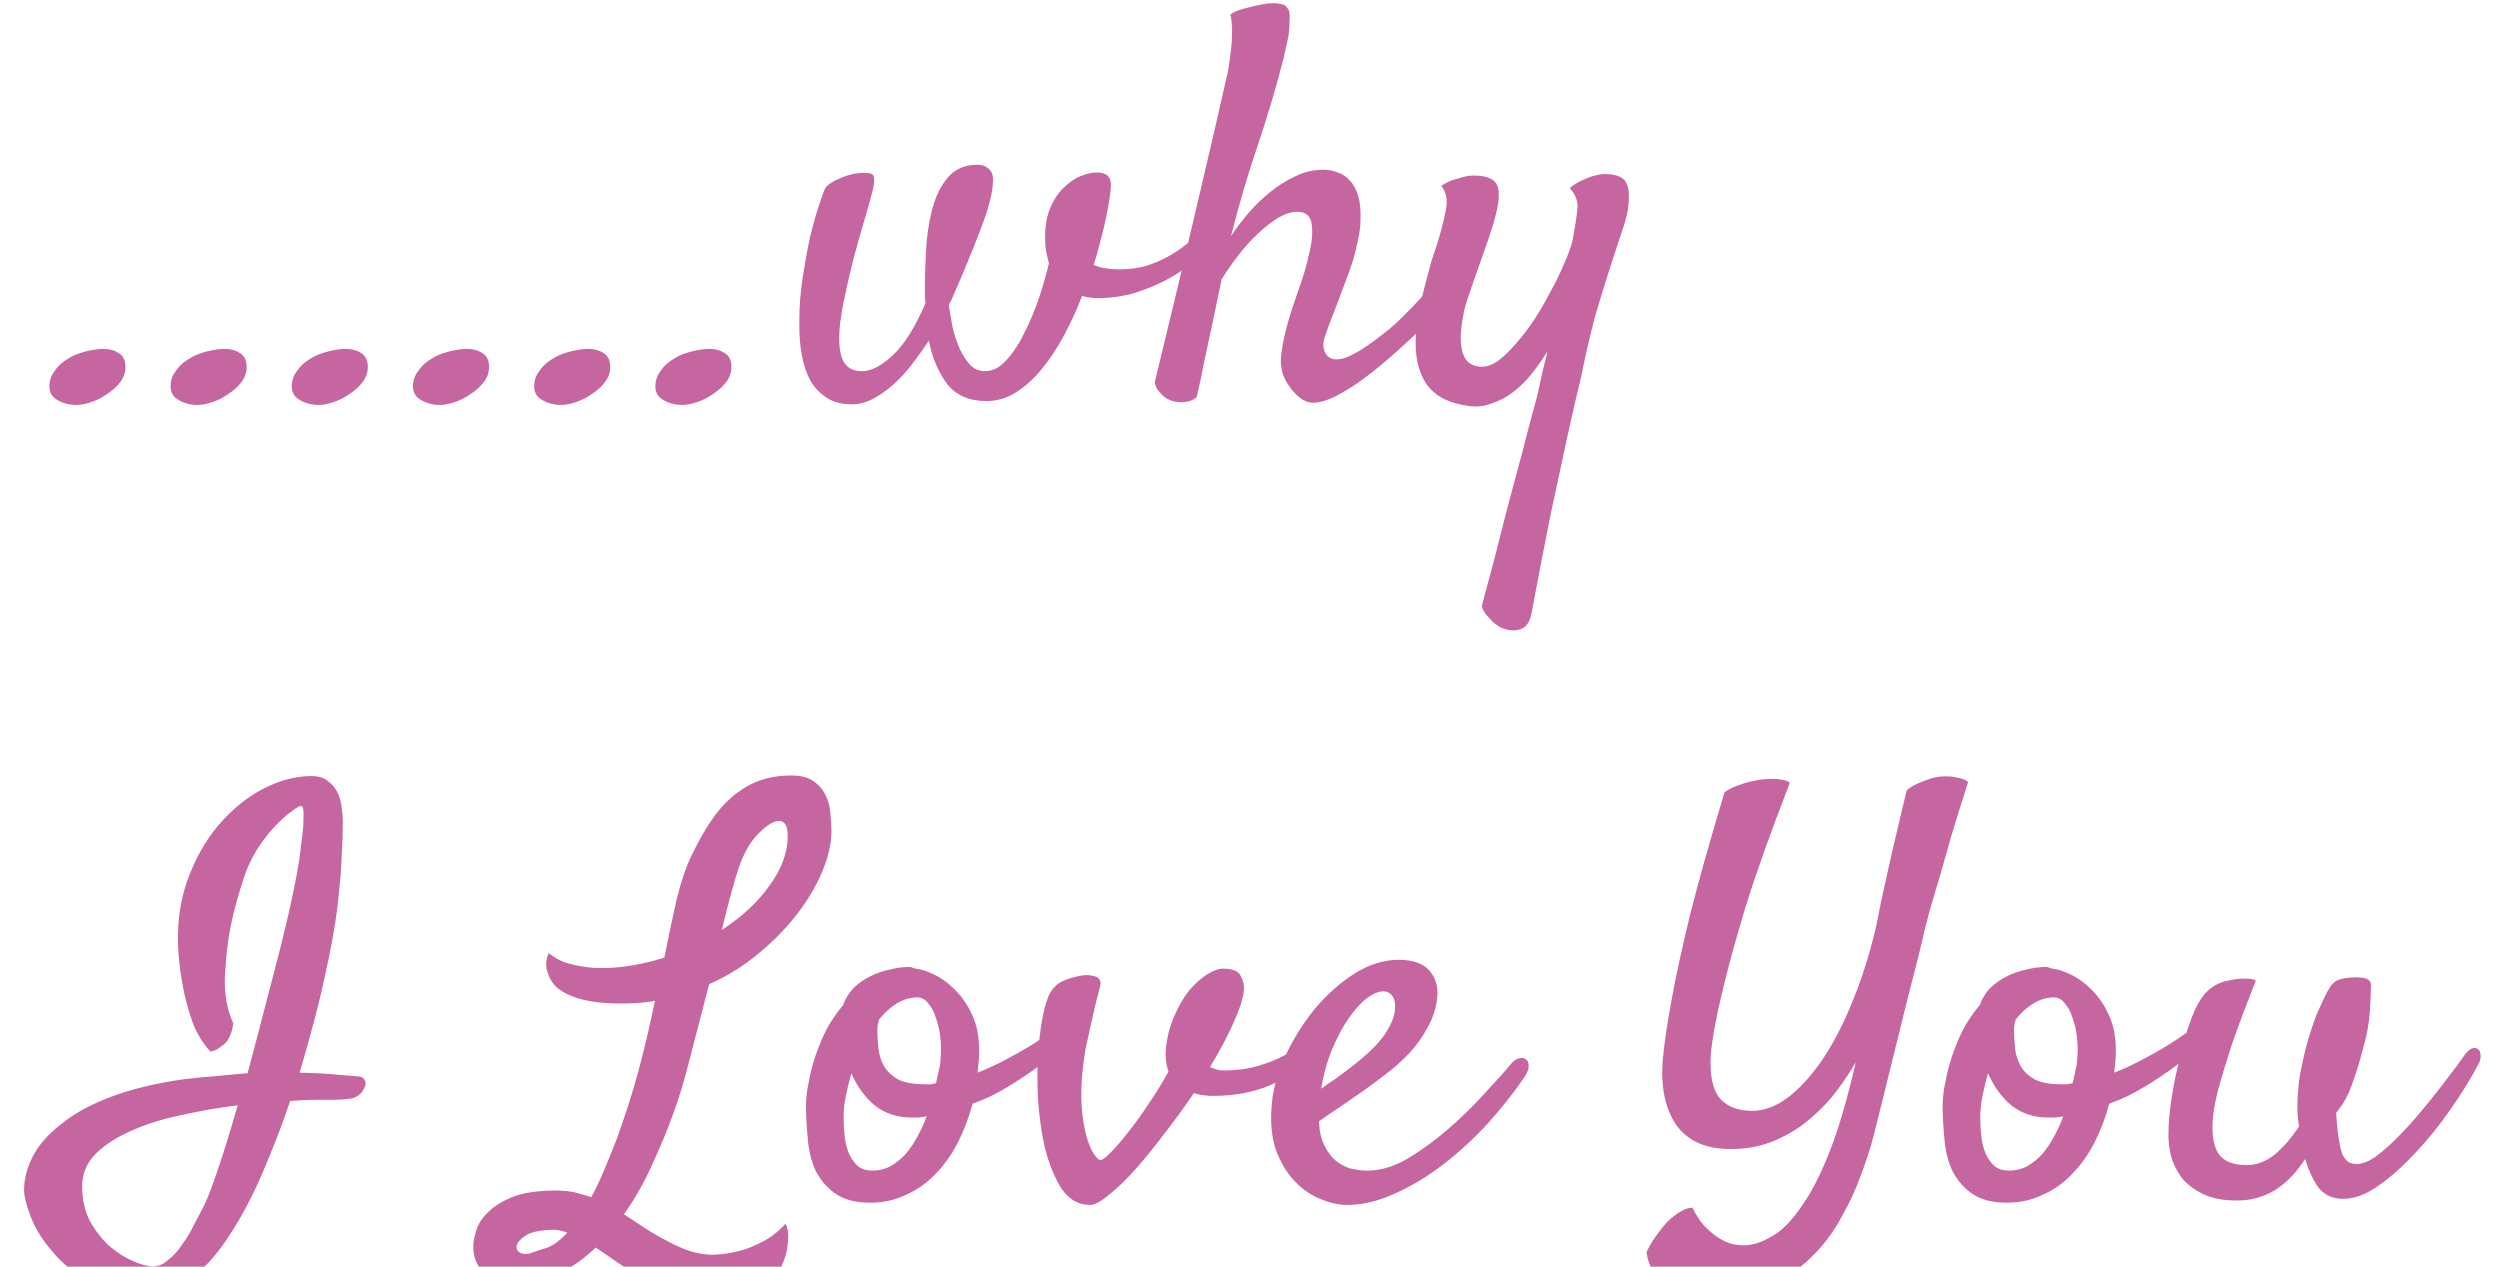 <svg width="75" height="38" viewBox="0 0 75 38" fill="none" xmlns="http://www.w3.org/2000/svg">
<path d="M2.847 10.488C3.134 10.444 3.361 10.471 3.527 10.571C3.704 10.659 3.782 10.831 3.76 11.085C3.749 11.229 3.688 11.368 3.577 11.501C3.478 11.622 3.35 11.733 3.195 11.832C3.051 11.932 2.896 12.01 2.73 12.065C2.564 12.12 2.421 12.148 2.299 12.148C2.077 12.148 1.884 12.098 1.718 11.998C1.541 11.899 1.463 11.738 1.485 11.517C1.496 11.373 1.546 11.246 1.635 11.135C1.712 11.014 1.817 10.908 1.95 10.82C2.072 10.731 2.21 10.659 2.365 10.604C2.531 10.549 2.692 10.51 2.847 10.488ZM6.482 10.488C6.77 10.444 6.997 10.471 7.163 10.571C7.34 10.659 7.418 10.831 7.396 11.085C7.384 11.229 7.324 11.368 7.213 11.501C7.113 11.622 6.986 11.733 6.831 11.832C6.687 11.932 6.532 12.01 6.366 12.065C6.2 12.12 6.056 12.148 5.935 12.148C5.713 12.148 5.52 12.098 5.354 11.998C5.176 11.899 5.099 11.738 5.121 11.517C5.132 11.373 5.182 11.246 5.271 11.135C5.348 11.014 5.453 10.908 5.586 10.82C5.708 10.731 5.846 10.659 6.001 10.604C6.167 10.549 6.327 10.51 6.482 10.488ZM10.118 10.488C10.406 10.444 10.633 10.471 10.799 10.571C10.976 10.659 11.053 10.831 11.031 11.085C11.02 11.229 10.959 11.368 10.849 11.501C10.749 11.622 10.622 11.733 10.467 11.832C10.323 11.932 10.168 12.01 10.002 12.065C9.836 12.12 9.692 12.148 9.57 12.148C9.349 12.148 9.155 12.098 8.989 11.998C8.812 11.899 8.735 11.738 8.757 11.517C8.768 11.373 8.818 11.246 8.906 11.135C8.984 11.014 9.089 10.908 9.222 10.82C9.343 10.731 9.482 10.659 9.637 10.604C9.803 10.549 9.963 10.51 10.118 10.488ZM13.754 10.488C14.042 10.444 14.269 10.471 14.435 10.571C14.612 10.659 14.689 10.831 14.667 11.085C14.656 11.229 14.595 11.368 14.484 11.501C14.385 11.622 14.258 11.733 14.102 11.832C13.959 11.932 13.804 12.01 13.638 12.065C13.472 12.12 13.328 12.148 13.206 12.148C12.985 12.148 12.791 12.098 12.625 11.998C12.448 11.899 12.37 11.738 12.393 11.517C12.404 11.373 12.454 11.246 12.542 11.135C12.62 11.014 12.725 10.908 12.857 10.82C12.979 10.731 13.117 10.659 13.273 10.604C13.438 10.549 13.599 10.51 13.754 10.488ZM17.39 10.488C17.677 10.444 17.904 10.471 18.07 10.571C18.247 10.659 18.325 10.831 18.303 11.085C18.292 11.229 18.231 11.368 18.12 11.501C18.02 11.622 17.893 11.733 17.738 11.832C17.594 11.932 17.439 12.01 17.273 12.065C17.107 12.12 16.963 12.148 16.842 12.148C16.62 12.148 16.427 12.098 16.261 11.998C16.084 11.899 16.006 11.738 16.028 11.517C16.039 11.373 16.089 11.246 16.178 11.135C16.255 11.014 16.36 10.908 16.493 10.82C16.615 10.731 16.753 10.659 16.908 10.604C17.074 10.549 17.235 10.51 17.39 10.488ZM21.025 10.488C21.313 10.444 21.54 10.471 21.706 10.571C21.883 10.659 21.961 10.831 21.939 11.085C21.927 11.229 21.866 11.368 21.756 11.501C21.656 11.622 21.529 11.733 21.374 11.832C21.23 11.932 21.075 12.01 20.909 12.065C20.743 12.12 20.599 12.148 20.477 12.148C20.256 12.148 20.062 12.098 19.896 11.998C19.719 11.899 19.642 11.738 19.664 11.517C19.675 11.373 19.725 11.246 19.814 11.135C19.891 11.014 19.996 10.908 20.129 10.82C20.251 10.731 20.389 10.659 20.544 10.604C20.71 10.549 20.87 10.51 21.025 10.488ZM32.464 8.877C32.309 9.276 32.132 9.663 31.933 10.04C31.733 10.416 31.512 10.753 31.269 11.052C31.025 11.351 30.765 11.589 30.488 11.766C30.212 11.943 29.913 12.032 29.592 12.032C29.072 12.032 28.679 11.86 28.413 11.517C28.148 11.163 27.965 10.731 27.865 10.222C27.71 10.455 27.544 10.687 27.367 10.919C27.19 11.152 27.002 11.357 26.803 11.534C26.604 11.711 26.399 11.855 26.189 11.965C25.978 12.076 25.768 12.131 25.558 12.131C25.27 12.131 25.026 12.07 24.827 11.949C24.628 11.827 24.462 11.661 24.329 11.451C24.207 11.229 24.119 10.98 24.064 10.704C24.008 10.416 23.98 10.111 23.98 9.791V9.591C23.98 9.182 24.014 8.761 24.08 8.33C24.146 7.898 24.218 7.5 24.296 7.134C24.384 6.769 24.473 6.454 24.561 6.188C24.65 5.911 24.716 5.729 24.761 5.64C24.838 5.529 25.004 5.424 25.259 5.325C25.524 5.214 25.785 5.17 26.039 5.192C26.161 5.203 26.222 5.253 26.222 5.341C26.233 5.43 26.222 5.541 26.189 5.673C26.144 5.861 26.067 6.144 25.956 6.52C25.845 6.896 25.729 7.306 25.607 7.749C25.497 8.191 25.397 8.628 25.309 9.06C25.22 9.492 25.176 9.851 25.176 10.139C25.176 10.493 25.231 10.748 25.342 10.903C25.453 11.058 25.624 11.135 25.856 11.135C26.133 11.135 26.438 10.98 26.77 10.67C27.113 10.361 27.445 9.835 27.766 9.093C27.755 9.027 27.749 8.96 27.749 8.894C27.749 8.828 27.749 8.756 27.749 8.678C27.749 8.18 27.766 7.704 27.799 7.25C27.843 6.797 27.921 6.398 28.031 6.055C28.153 5.712 28.314 5.441 28.513 5.242C28.723 5.042 28.994 4.943 29.326 4.943C29.459 4.943 29.57 4.982 29.658 5.059C29.747 5.137 29.791 5.247 29.791 5.391C29.791 5.745 29.664 6.249 29.409 6.902C29.166 7.544 28.872 8.252 28.529 9.027C28.496 9.071 28.474 9.115 28.463 9.16C28.496 9.37 28.535 9.591 28.579 9.824C28.634 10.056 28.706 10.272 28.795 10.471C28.884 10.659 28.989 10.82 29.11 10.953C29.232 11.074 29.376 11.135 29.542 11.135C29.785 11.135 30.007 11.019 30.206 10.787C30.416 10.554 30.599 10.272 30.754 9.94C30.92 9.608 31.064 9.259 31.186 8.894C31.307 8.518 31.401 8.186 31.468 7.898C31.435 7.776 31.407 7.66 31.385 7.549C31.363 7.428 31.352 7.289 31.352 7.134C31.352 6.791 31.401 6.498 31.501 6.254C31.601 6.011 31.728 5.812 31.883 5.657C32.049 5.491 32.22 5.369 32.398 5.292C32.586 5.214 32.757 5.175 32.912 5.175C33.189 5.175 33.327 5.297 33.327 5.541C33.327 5.718 33.283 6.028 33.194 6.47C33.106 6.902 32.978 7.394 32.812 7.948C33.012 8.036 33.266 8.081 33.576 8.081C33.864 8.081 34.13 8.047 34.373 7.981C34.617 7.903 34.838 7.809 35.037 7.699C35.236 7.588 35.419 7.466 35.585 7.333C35.751 7.201 35.911 7.073 36.066 6.952C36.188 6.863 36.288 6.858 36.365 6.935C36.443 7.013 36.432 7.134 36.332 7.3C36.243 7.444 36.089 7.61 35.867 7.798C35.657 7.986 35.397 8.169 35.087 8.346C34.788 8.512 34.45 8.656 34.074 8.778C33.709 8.889 33.322 8.944 32.912 8.944C32.846 8.944 32.774 8.938 32.696 8.927C32.619 8.916 32.541 8.9 32.464 8.877ZM43.371 8.097C43.449 8.009 43.526 7.964 43.603 7.964C43.692 7.953 43.758 7.975 43.803 8.031C43.858 8.075 43.88 8.147 43.869 8.247C43.869 8.346 43.825 8.457 43.736 8.579C43.526 8.866 43.283 9.165 43.006 9.475C42.729 9.774 42.43 10.067 42.109 10.355C41.8 10.643 41.484 10.914 41.163 11.168C40.842 11.423 40.532 11.633 40.233 11.799C39.901 11.988 39.619 12.082 39.387 12.082C39.165 12.082 38.944 11.938 38.723 11.65C38.523 11.395 38.424 11.124 38.424 10.836C38.435 10.538 38.501 10.167 38.623 9.724C38.7 9.447 38.806 9.121 38.938 8.745C39.082 8.357 39.193 7.986 39.27 7.632C39.359 7.278 39.387 6.979 39.353 6.736C39.32 6.481 39.176 6.354 38.922 6.354C38.745 6.354 38.551 6.415 38.341 6.537C38.142 6.658 37.937 6.819 37.727 7.018C37.527 7.206 37.334 7.422 37.145 7.666C36.957 7.909 36.791 8.147 36.648 8.379C36.559 8.811 36.47 9.237 36.382 9.658C36.304 10.012 36.221 10.399 36.133 10.82C36.055 11.229 35.978 11.595 35.9 11.915C35.834 11.971 35.762 12.01 35.685 12.032C35.607 12.054 35.535 12.065 35.469 12.065C35.391 12.065 35.314 12.059 35.236 12.048C35.148 12.026 35.065 11.993 34.987 11.949C34.921 11.905 34.855 11.844 34.788 11.766C34.722 11.7 34.672 11.606 34.639 11.484C35.137 9.436 35.53 7.793 35.817 6.553C36.105 5.314 36.327 4.367 36.481 3.714C36.658 2.94 36.78 2.403 36.847 2.104C36.88 1.894 36.908 1.689 36.93 1.49C36.952 1.313 36.963 1.13 36.963 0.942C36.963 0.754 36.946 0.582 36.913 0.427C37.002 0.372 37.096 0.328 37.195 0.294C37.306 0.261 37.411 0.234 37.511 0.211C37.633 0.178 37.754 0.151 37.876 0.128C37.998 0.106 38.108 0.095 38.208 0.095C38.297 0.095 38.38 0.106 38.457 0.128C38.535 0.139 38.584 0.173 38.606 0.228C38.673 0.283 38.7 0.394 38.69 0.56C38.69 0.726 38.678 0.898 38.656 1.075C38.612 1.285 38.562 1.512 38.507 1.755C38.274 2.652 38.014 3.526 37.727 4.378C37.439 5.22 37.173 6.122 36.93 7.084C37.074 6.863 37.245 6.636 37.444 6.404C37.644 6.171 37.859 5.961 38.092 5.773C38.335 5.574 38.59 5.413 38.855 5.292C39.121 5.159 39.403 5.092 39.702 5.092C39.857 5.092 40.001 5.12 40.134 5.175C40.278 5.22 40.399 5.303 40.499 5.424C40.61 5.535 40.693 5.69 40.748 5.889C40.803 6.077 40.825 6.315 40.815 6.603C40.815 6.78 40.792 6.963 40.748 7.151C40.715 7.339 40.665 7.549 40.599 7.782C40.532 8.003 40.444 8.252 40.333 8.529C40.233 8.806 40.112 9.126 39.968 9.492C39.868 9.746 39.791 9.962 39.735 10.139C39.68 10.316 39.691 10.471 39.769 10.604C39.868 10.781 40.062 10.825 40.35 10.737C40.648 10.637 41.091 10.349 41.678 9.874C41.81 9.763 41.96 9.625 42.126 9.459C42.292 9.292 42.453 9.126 42.607 8.96C42.762 8.783 42.906 8.617 43.039 8.462C43.172 8.307 43.283 8.186 43.371 8.097ZM47.09 5.64C47.234 5.529 47.372 5.446 47.505 5.391C47.649 5.325 47.776 5.28 47.887 5.258C48.008 5.225 48.13 5.214 48.252 5.225C48.551 5.247 48.733 5.341 48.8 5.507C48.877 5.673 48.888 5.939 48.833 6.304C48.8 6.492 48.733 6.73 48.634 7.018C48.534 7.306 48.418 7.66 48.285 8.081C48.152 8.49 48.008 8.96 47.853 9.492C47.71 10.023 47.571 10.621 47.438 11.285C47.306 11.827 47.162 12.452 47.007 13.161C46.874 13.78 46.714 14.527 46.525 15.402C46.348 16.276 46.155 17.278 45.944 18.407C45.889 18.683 45.767 18.844 45.579 18.888C45.402 18.933 45.214 18.91 45.015 18.822C44.937 18.777 44.865 18.728 44.799 18.672C44.743 18.617 44.683 18.551 44.616 18.473C44.55 18.407 44.495 18.313 44.45 18.191C44.705 17.261 44.926 16.415 45.114 15.651C45.313 14.887 45.491 14.223 45.645 13.659C45.812 13.006 45.967 12.419 46.11 11.899C46.166 11.666 46.215 11.44 46.26 11.218C46.315 10.986 46.37 10.759 46.426 10.538C46.282 10.77 46.127 10.991 45.961 11.202C45.795 11.412 45.612 11.595 45.413 11.749C45.214 11.905 44.998 12.021 44.766 12.098C44.544 12.187 44.312 12.214 44.068 12.181C43.471 12.104 43.045 11.882 42.79 11.517C42.547 11.152 42.441 10.676 42.475 10.089C42.486 9.857 42.519 9.602 42.574 9.326C42.63 9.049 42.69 8.783 42.757 8.529C42.823 8.274 42.884 8.047 42.94 7.848C43.006 7.638 43.056 7.488 43.089 7.4C43.222 6.979 43.316 6.62 43.371 6.321C43.438 6.022 43.393 5.773 43.238 5.574C43.393 5.474 43.537 5.408 43.67 5.375C43.814 5.33 43.941 5.297 44.052 5.275C44.173 5.264 44.295 5.264 44.417 5.275C44.716 5.319 44.887 5.43 44.932 5.607C44.987 5.784 44.97 6.05 44.882 6.404C44.838 6.592 44.766 6.835 44.666 7.134C44.566 7.422 44.461 7.721 44.351 8.031C44.24 8.341 44.14 8.628 44.052 8.894C43.963 9.149 43.913 9.331 43.902 9.442C43.803 9.94 43.797 10.327 43.886 10.604C43.974 10.87 44.168 11.002 44.467 11.002C44.611 11.002 44.771 10.942 44.948 10.82C45.125 10.687 45.302 10.515 45.48 10.305C45.668 10.095 45.85 9.857 46.027 9.591C46.204 9.315 46.365 9.038 46.509 8.761C46.664 8.485 46.797 8.213 46.907 7.948C47.029 7.682 47.117 7.444 47.173 7.234C47.25 6.824 47.3 6.503 47.322 6.271C47.344 6.039 47.267 5.828 47.09 5.64ZM6.316 31.549C6.106 31.328 5.935 31.057 5.802 30.736C5.68 30.404 5.586 30.077 5.52 29.756C5.442 29.391 5.387 29.004 5.354 28.594C5.298 27.797 5.387 27.072 5.619 26.419C5.852 25.766 6.167 25.207 6.565 24.743C6.964 24.278 7.407 23.918 7.894 23.664C8.392 23.409 8.873 23.282 9.338 23.282C9.548 23.282 9.714 23.331 9.836 23.431C9.969 23.531 10.068 23.652 10.135 23.796C10.201 23.94 10.24 24.09 10.251 24.245C10.273 24.4 10.284 24.527 10.284 24.627C10.284 24.981 10.273 25.329 10.251 25.672C10.24 26.015 10.212 26.381 10.168 26.768C10.135 27.155 10.079 27.57 10.002 28.013C9.924 28.456 9.825 28.948 9.703 29.491C9.637 29.79 9.543 30.171 9.421 30.636C9.299 31.101 9.155 31.616 8.989 32.18C9.487 32.191 9.886 32.213 10.185 32.247C10.495 32.269 10.694 32.285 10.782 32.296C10.86 32.307 10.915 32.346 10.948 32.413C10.992 32.479 10.97 32.584 10.882 32.728C10.793 32.861 10.666 32.938 10.5 32.96C10.345 32.983 10.19 32.994 10.035 32.994C9.947 32.994 9.781 32.994 9.537 32.994C9.305 32.994 9.028 33.005 8.707 33.027C8.475 33.713 8.209 34.405 7.91 35.102C7.622 35.788 7.301 36.408 6.947 36.961C6.593 37.526 6.206 37.98 5.785 38.323C5.365 38.677 4.916 38.854 4.44 38.854C3.754 38.854 3.173 38.721 2.697 38.456C2.232 38.201 1.856 37.897 1.568 37.542C1.27 37.199 1.054 36.851 0.921 36.497C0.788 36.154 0.722 35.888 0.722 35.7C0.722 35.368 0.81 35.03 0.987 34.687C1.164 34.344 1.447 34.023 1.834 33.724C2.21 33.414 2.703 33.143 3.312 32.911C3.92 32.678 4.651 32.501 5.503 32.379C5.857 32.335 6.195 32.302 6.516 32.28C6.837 32.247 7.141 32.219 7.429 32.197C7.65 31.367 7.871 30.52 8.093 29.657C8.325 28.794 8.524 27.997 8.69 27.266C8.757 26.967 8.823 26.646 8.89 26.303C8.956 25.949 9.006 25.617 9.039 25.307C9.083 24.997 9.105 24.737 9.105 24.527C9.117 24.317 9.094 24.2 9.039 24.178C9.006 24.167 8.923 24.211 8.79 24.311C8.657 24.4 8.502 24.532 8.325 24.709C8.148 24.887 7.971 25.102 7.794 25.357C7.628 25.6 7.49 25.866 7.379 26.154C7.18 26.718 7.025 27.272 6.914 27.814C6.826 28.279 6.77 28.771 6.748 29.291C6.726 29.812 6.809 30.282 6.997 30.703C6.975 30.858 6.942 30.985 6.897 31.084C6.864 31.14 6.837 31.19 6.814 31.234C6.781 31.267 6.743 31.306 6.698 31.35C6.654 31.383 6.599 31.422 6.532 31.466C6.477 31.5 6.405 31.527 6.316 31.549ZM6.117 36.181C6.239 35.927 6.388 35.534 6.565 35.002C6.743 34.471 6.931 33.857 7.13 33.16C6.588 33.226 6.04 33.32 5.486 33.442C4.933 33.553 4.429 33.708 3.976 33.907C3.533 34.095 3.168 34.327 2.88 34.604C2.603 34.881 2.465 35.207 2.465 35.584C2.465 35.982 2.542 36.331 2.697 36.629C2.863 36.928 3.057 37.177 3.278 37.377C3.511 37.576 3.743 37.725 3.976 37.825C4.219 37.935 4.424 37.991 4.59 37.991C4.756 37.991 4.911 37.924 5.055 37.791C5.21 37.67 5.348 37.515 5.47 37.327C5.603 37.15 5.719 36.956 5.818 36.746C5.929 36.535 6.029 36.347 6.117 36.181ZM18.635 30.105C18.07 30.105 17.611 30.044 17.257 29.922C16.914 29.801 16.681 29.646 16.56 29.457C16.504 29.38 16.454 29.264 16.41 29.109C16.366 28.954 16.383 28.782 16.46 28.594C16.615 28.716 16.781 28.81 16.958 28.877C17.146 28.932 17.318 28.971 17.473 28.993C17.661 29.026 17.843 29.043 18.02 29.043C18.352 29.043 18.674 29.015 18.983 28.959C19.304 28.904 19.62 28.827 19.93 28.727C20.062 28.063 20.19 27.465 20.311 26.934C20.444 26.403 20.594 25.971 20.76 25.639C20.937 25.274 21.119 24.947 21.308 24.66C21.507 24.361 21.723 24.112 21.955 23.913C22.199 23.702 22.464 23.542 22.752 23.431C23.04 23.32 23.372 23.265 23.748 23.265C24.025 23.265 24.241 23.32 24.395 23.431C24.561 23.542 24.683 23.68 24.761 23.846C24.849 24.012 24.899 24.195 24.91 24.394C24.932 24.582 24.943 24.759 24.943 24.925C24.943 25.291 24.855 25.689 24.678 26.121C24.501 26.552 24.252 26.978 23.931 27.399C23.61 27.82 23.222 28.218 22.769 28.594C22.326 28.971 21.828 29.28 21.274 29.524C21.086 30.254 20.898 30.979 20.71 31.699C20.533 32.407 20.356 32.994 20.179 33.459C20.024 33.89 19.825 34.372 19.581 34.903C19.349 35.434 19.061 35.943 18.718 36.43C18.928 36.563 19.138 36.701 19.349 36.845C19.57 36.989 19.791 37.116 20.013 37.227C20.234 37.349 20.455 37.448 20.677 37.526C20.909 37.603 21.153 37.642 21.407 37.642C21.673 37.631 21.933 37.592 22.188 37.526C22.409 37.471 22.641 37.377 22.885 37.244C23.128 37.122 23.355 36.945 23.565 36.712C23.643 36.845 23.665 37.044 23.632 37.31C23.61 37.576 23.527 37.841 23.383 38.107C23.239 38.373 23.034 38.605 22.769 38.804C22.503 39.003 22.171 39.103 21.773 39.103C21.352 39.103 20.959 39.042 20.594 38.92C20.229 38.81 19.885 38.671 19.564 38.505C19.244 38.339 18.939 38.157 18.651 37.958C18.375 37.769 18.115 37.592 17.871 37.426C17.539 37.747 17.174 38.007 16.775 38.206C16.377 38.406 15.934 38.505 15.447 38.505C15.06 38.505 14.75 38.395 14.518 38.173C14.285 37.963 14.18 37.675 14.202 37.31C14.213 37.177 14.252 37.017 14.318 36.829C14.385 36.651 14.512 36.48 14.7 36.314C14.877 36.148 15.126 36.004 15.447 35.882C15.768 35.772 16.183 35.716 16.692 35.716C16.881 35.716 17.058 35.733 17.224 35.766C17.401 35.81 17.572 35.86 17.738 35.916C17.86 35.694 17.982 35.44 18.104 35.152C18.225 34.864 18.358 34.538 18.502 34.172C18.756 33.475 18.978 32.778 19.166 32.081C19.354 31.372 19.515 30.686 19.648 30.022C19.492 30.055 19.326 30.077 19.149 30.088C18.983 30.099 18.812 30.105 18.635 30.105ZM15.879 37.609C16.023 37.553 16.189 37.498 16.377 37.443C16.565 37.388 16.781 37.233 17.024 36.978C16.858 36.923 16.731 36.895 16.643 36.895C16.244 36.895 15.956 36.95 15.779 37.061C15.591 37.183 15.497 37.299 15.497 37.41C15.497 37.487 15.53 37.542 15.597 37.576C15.663 37.62 15.757 37.631 15.879 37.609ZM22.154 26.054C22.099 26.22 22.027 26.464 21.939 26.785C21.85 27.106 21.756 27.476 21.656 27.897C22.254 27.51 22.73 27.067 23.084 26.569C23.449 26.071 23.632 25.573 23.632 25.075C23.632 24.776 23.543 24.627 23.366 24.627C23.211 24.627 23.012 24.748 22.769 24.992C22.525 25.224 22.32 25.578 22.154 26.054ZM29.177 33.11C29.066 33.53 28.917 33.923 28.729 34.289C28.54 34.654 28.314 34.969 28.048 35.235C27.793 35.501 27.5 35.705 27.168 35.849C26.847 36.004 26.493 36.081 26.105 36.081C25.652 36.081 25.292 35.982 25.026 35.783C24.772 35.595 24.578 35.357 24.445 35.069C24.324 34.781 24.252 34.466 24.23 34.123C24.196 33.779 24.18 33.459 24.18 33.16C24.18 32.949 24.207 32.717 24.263 32.462C24.307 32.208 24.373 31.948 24.462 31.682C24.55 31.416 24.661 31.151 24.794 30.885C24.938 30.62 25.104 30.376 25.292 30.155C25.358 29.967 25.458 29.801 25.591 29.657C25.735 29.513 25.895 29.397 26.072 29.308C26.26 29.209 26.46 29.137 26.67 29.092C26.88 29.037 27.085 29.009 27.284 29.009C27.317 29.009 27.345 29.015 27.367 29.026C27.4 29.037 27.434 29.048 27.467 29.059C27.611 29.07 27.788 29.125 27.998 29.225C28.219 29.325 28.43 29.474 28.629 29.673C28.839 29.873 29.016 30.127 29.16 30.437C29.304 30.736 29.376 31.101 29.376 31.533C29.376 31.621 29.37 31.732 29.359 31.865C29.348 31.986 29.337 32.092 29.326 32.18C29.581 32.081 29.846 31.959 30.123 31.815C30.4 31.671 30.665 31.522 30.92 31.367C31.186 31.201 31.429 31.035 31.65 30.869C31.872 30.703 32.049 30.553 32.182 30.42C32.292 30.321 32.386 30.265 32.464 30.254C32.541 30.243 32.597 30.265 32.63 30.321C32.663 30.376 32.669 30.454 32.647 30.553C32.624 30.653 32.563 30.764 32.464 30.885C32.408 30.952 32.265 31.084 32.032 31.284C31.811 31.483 31.545 31.699 31.235 31.931C30.925 32.164 30.588 32.391 30.223 32.612C29.857 32.833 29.509 32.999 29.177 33.11ZM26.371 30.586C26.338 30.686 26.321 30.791 26.321 30.902C26.321 31.079 26.332 31.267 26.355 31.466C26.377 31.654 26.432 31.826 26.52 31.981C26.609 32.136 26.747 32.269 26.936 32.379C27.135 32.479 27.406 32.529 27.749 32.529C27.804 32.529 27.86 32.529 27.915 32.529C27.97 32.518 28.026 32.507 28.081 32.496C28.114 32.352 28.142 32.224 28.164 32.114C28.197 31.992 28.214 31.887 28.214 31.798C28.236 31.588 28.236 31.372 28.214 31.151C28.192 30.93 28.148 30.73 28.081 30.553C28.026 30.365 27.948 30.216 27.849 30.105C27.76 29.983 27.649 29.922 27.517 29.922C27.306 29.922 27.102 29.983 26.902 30.105C26.714 30.216 26.537 30.376 26.371 30.586ZM25.309 33.508C25.309 33.708 25.32 33.907 25.342 34.106C25.364 34.294 25.408 34.466 25.475 34.621C25.541 34.764 25.63 34.886 25.74 34.986C25.851 35.074 25.995 35.119 26.172 35.119C26.371 35.119 26.554 35.074 26.72 34.986C26.886 34.886 27.035 34.764 27.168 34.621C27.301 34.466 27.417 34.294 27.517 34.106C27.627 33.907 27.721 33.702 27.799 33.492C27.721 33.503 27.644 33.514 27.566 33.525C27.5 33.525 27.422 33.525 27.334 33.525C26.913 33.525 26.548 33.403 26.238 33.16C25.939 32.905 25.707 32.584 25.541 32.197C25.475 32.429 25.419 32.656 25.375 32.877C25.331 33.099 25.309 33.309 25.309 33.508ZM35.817 32.794C35.53 33.215 35.231 33.624 34.921 34.023C34.622 34.421 34.329 34.781 34.041 35.102C33.764 35.412 33.504 35.661 33.261 35.849C33.028 36.048 32.84 36.148 32.696 36.148C32.353 36.148 32.071 35.987 31.85 35.666C31.639 35.334 31.473 34.931 31.352 34.455C31.241 33.968 31.169 33.453 31.136 32.911C31.114 32.357 31.119 31.865 31.152 31.433C31.197 31.002 31.246 30.658 31.302 30.404C31.357 30.138 31.424 29.933 31.501 29.79C31.59 29.646 31.689 29.541 31.8 29.474C31.922 29.408 32.071 29.352 32.248 29.308C32.325 29.286 32.414 29.269 32.514 29.258C32.613 29.247 32.702 29.253 32.779 29.275C32.868 29.286 32.934 29.319 32.978 29.375C33.023 29.43 33.028 29.513 32.995 29.623C32.973 29.723 32.934 29.873 32.879 30.072C32.835 30.26 32.785 30.476 32.73 30.719C32.674 30.963 32.619 31.217 32.563 31.483C32.519 31.748 32.486 32.003 32.464 32.247C32.431 32.667 32.431 33.038 32.464 33.359C32.497 33.669 32.547 33.934 32.613 34.156C32.68 34.366 32.752 34.526 32.829 34.637C32.907 34.748 32.967 34.803 33.012 34.803C33.067 34.803 33.167 34.731 33.31 34.587C33.465 34.432 33.637 34.233 33.825 33.99C34.024 33.746 34.229 33.464 34.44 33.143C34.661 32.822 34.866 32.49 35.054 32.147C34.987 31.97 34.96 31.76 34.971 31.516C35.004 31.14 35.087 30.802 35.22 30.503C35.352 30.194 35.502 29.933 35.668 29.723C35.845 29.513 36.022 29.352 36.199 29.242C36.387 29.12 36.553 29.059 36.697 29.059C36.985 29.059 37.162 29.137 37.228 29.291C37.306 29.435 37.334 29.585 37.312 29.74C37.289 29.972 37.184 30.293 36.996 30.703C36.819 31.101 36.587 31.538 36.299 32.014C36.354 32.036 36.415 32.058 36.481 32.081C36.548 32.103 36.625 32.114 36.714 32.114C37.09 32.114 37.428 32.069 37.727 31.981C38.036 31.892 38.302 31.787 38.523 31.666C38.756 31.544 38.95 31.416 39.105 31.284C39.27 31.14 39.403 31.024 39.503 30.935C39.569 30.869 39.636 30.835 39.702 30.835C39.769 30.835 39.824 30.852 39.868 30.885C39.912 30.919 39.935 30.968 39.935 31.035C39.935 31.101 39.901 31.173 39.835 31.25C39.437 31.738 38.95 32.13 38.374 32.429C37.81 32.728 37.145 32.877 36.382 32.877C36.315 32.877 36.232 32.872 36.133 32.861C36.033 32.85 35.928 32.828 35.817 32.794ZM45.745 32.296C45.413 32.783 45.037 33.259 44.616 33.724C44.196 34.178 43.747 34.587 43.272 34.953C42.807 35.307 42.325 35.595 41.827 35.816C41.34 36.037 40.864 36.148 40.399 36.148C40.156 36.148 39.89 36.087 39.602 35.965C39.326 35.855 39.071 35.678 38.839 35.434C38.606 35.191 38.418 34.875 38.274 34.488C38.142 34.1 38.103 33.63 38.158 33.077C38.203 32.623 38.341 32.147 38.573 31.649C38.817 31.14 39.11 30.675 39.453 30.254C39.807 29.834 40.2 29.485 40.632 29.209C41.075 28.932 41.517 28.794 41.96 28.794C42.38 28.794 42.685 28.899 42.873 29.109C43.061 29.319 43.144 29.579 43.122 29.889C43.089 30.232 42.989 30.548 42.823 30.835C42.668 31.123 42.48 31.383 42.259 31.616C42.037 31.848 41.8 32.058 41.545 32.247C41.301 32.435 41.069 32.606 40.848 32.761C40.604 32.927 40.372 33.088 40.15 33.243C39.929 33.387 39.735 33.519 39.569 33.641C39.58 33.918 39.63 34.15 39.719 34.338C39.807 34.526 39.918 34.681 40.051 34.803C40.184 34.914 40.333 34.997 40.499 35.052C40.676 35.096 40.853 35.119 41.03 35.119C41.407 35.119 41.8 35.002 42.209 34.77C42.618 34.526 43.017 34.239 43.404 33.907C43.803 33.564 44.168 33.209 44.5 32.844C44.843 32.479 45.125 32.164 45.347 31.898C45.424 31.809 45.502 31.76 45.579 31.748C45.668 31.726 45.734 31.738 45.778 31.782C45.834 31.815 45.861 31.881 45.861 31.981C45.861 32.069 45.823 32.175 45.745 32.296ZM41.495 29.74C41.362 29.74 41.202 29.806 41.014 29.939C40.837 30.072 40.66 30.265 40.482 30.52C40.305 30.764 40.139 31.068 39.984 31.433C39.829 31.787 39.713 32.197 39.636 32.662C39.769 32.562 39.912 32.462 40.067 32.363C40.222 32.252 40.377 32.136 40.532 32.014C41.008 31.649 41.34 31.328 41.528 31.051C41.717 30.775 41.822 30.537 41.844 30.337C41.866 30.127 41.844 29.978 41.777 29.889C41.711 29.79 41.617 29.74 41.495 29.74ZM51.921 34.471C51.179 34.471 50.637 34.233 50.294 33.757C49.962 33.281 49.824 32.639 49.879 31.831C49.923 31.334 50.017 30.697 50.161 29.922C50.283 29.258 50.465 28.423 50.709 27.416C50.964 26.408 51.307 25.191 51.738 23.763C51.871 23.675 52.004 23.608 52.137 23.564C52.281 23.509 52.408 23.47 52.519 23.448C52.64 23.415 52.768 23.392 52.9 23.381C53 23.37 53.105 23.365 53.216 23.365C53.304 23.365 53.393 23.376 53.481 23.398C53.57 23.409 53.642 23.437 53.697 23.481C53.133 24.931 52.69 26.17 52.369 27.2C52.059 28.229 51.827 29.076 51.672 29.74C51.484 30.515 51.367 31.151 51.323 31.649C51.29 32.258 51.379 32.689 51.589 32.944C51.81 33.198 52.137 33.326 52.568 33.326C52.911 33.326 53.26 33.198 53.614 32.944C53.968 32.678 54.312 32.307 54.644 31.831C54.976 31.345 55.28 30.764 55.557 30.088C55.844 29.402 56.088 28.633 56.287 27.781C56.376 27.305 56.475 26.829 56.586 26.353C56.675 25.944 56.774 25.506 56.885 25.041C56.995 24.566 57.101 24.123 57.2 23.713C57.3 23.625 57.405 23.558 57.516 23.514C57.637 23.459 57.748 23.415 57.848 23.381C57.969 23.337 58.091 23.309 58.213 23.298C58.324 23.287 58.434 23.287 58.545 23.298C58.633 23.309 58.722 23.326 58.81 23.348C58.91 23.37 58.988 23.409 59.043 23.464C58.855 24.051 58.689 24.582 58.545 25.058C58.412 25.534 58.296 25.944 58.196 26.287C58.075 26.685 57.969 27.039 57.881 27.349C57.792 27.681 57.687 28.113 57.565 28.644C57.444 29.109 57.294 29.695 57.117 30.404C56.94 31.112 56.724 31.986 56.47 33.027C56.403 33.292 56.32 33.624 56.221 34.023C56.121 34.421 55.988 34.836 55.822 35.268C55.667 35.7 55.468 36.126 55.225 36.546C54.992 36.978 54.699 37.365 54.345 37.709C54.002 38.052 53.592 38.328 53.116 38.539C52.64 38.749 52.087 38.854 51.456 38.854C51.091 38.843 50.764 38.788 50.477 38.688C50.222 38.599 49.984 38.467 49.763 38.29C49.552 38.123 49.431 37.88 49.398 37.559C49.453 37.437 49.514 37.327 49.58 37.227C49.647 37.127 49.713 37.033 49.779 36.945C49.857 36.845 49.934 36.751 50.012 36.663C50.089 36.585 50.172 36.513 50.261 36.447C50.338 36.391 50.421 36.342 50.51 36.297C50.598 36.253 50.687 36.231 50.775 36.231C50.82 36.331 50.886 36.447 50.975 36.58C51.063 36.712 51.174 36.834 51.307 36.945C51.44 37.067 51.589 37.166 51.755 37.244C51.921 37.321 52.103 37.36 52.303 37.36C52.568 37.36 52.851 37.271 53.149 37.094C53.448 36.928 53.742 36.635 54.029 36.214C54.328 35.805 54.616 35.246 54.893 34.538C55.169 33.829 55.429 32.938 55.673 31.865C55.529 32.119 55.346 32.396 55.125 32.695C54.904 32.994 54.638 33.276 54.328 33.541C54.029 33.807 53.675 34.029 53.266 34.206C52.867 34.383 52.419 34.471 51.921 34.471ZM63.276 33.11C63.166 33.53 63.016 33.923 62.828 34.289C62.64 34.654 62.413 34.969 62.148 35.235C61.893 35.501 61.6 35.705 61.268 35.849C60.947 36.004 60.592 36.081 60.205 36.081C59.751 36.081 59.392 35.982 59.126 35.783C58.871 35.595 58.678 35.357 58.545 35.069C58.423 34.781 58.351 34.466 58.329 34.123C58.296 33.779 58.279 33.459 58.279 33.16C58.279 32.949 58.307 32.717 58.362 32.462C58.407 32.208 58.473 31.948 58.562 31.682C58.65 31.416 58.761 31.151 58.894 30.885C59.037 30.62 59.203 30.376 59.392 30.155C59.458 29.967 59.558 29.801 59.69 29.657C59.834 29.513 59.995 29.397 60.172 29.308C60.36 29.209 60.559 29.137 60.77 29.092C60.98 29.037 61.185 29.009 61.384 29.009C61.417 29.009 61.445 29.015 61.467 29.026C61.5 29.037 61.533 29.048 61.566 29.059C61.71 29.07 61.887 29.125 62.098 29.225C62.319 29.325 62.529 29.474 62.728 29.673C62.939 29.873 63.116 30.127 63.26 30.437C63.404 30.736 63.476 31.101 63.476 31.533C63.476 31.621 63.47 31.732 63.459 31.865C63.448 31.986 63.437 32.092 63.426 32.18C63.68 32.081 63.946 31.959 64.223 31.815C64.499 31.671 64.765 31.522 65.019 31.367C65.285 31.201 65.529 31.035 65.75 30.869C65.971 30.703 66.148 30.553 66.281 30.42C66.392 30.321 66.486 30.265 66.564 30.254C66.641 30.243 66.696 30.265 66.73 30.321C66.763 30.376 66.768 30.454 66.746 30.553C66.724 30.653 66.663 30.764 66.564 30.885C66.508 30.952 66.364 31.084 66.132 31.284C65.91 31.483 65.645 31.699 65.335 31.931C65.025 32.164 64.688 32.391 64.322 32.612C63.957 32.833 63.608 32.999 63.276 33.11ZM60.471 30.586C60.438 30.686 60.421 30.791 60.421 30.902C60.421 31.079 60.432 31.267 60.454 31.466C60.476 31.654 60.532 31.826 60.62 31.981C60.709 32.136 60.847 32.269 61.035 32.379C61.234 32.479 61.505 32.529 61.849 32.529C61.904 32.529 61.959 32.529 62.015 32.529C62.07 32.518 62.125 32.507 62.181 32.496C62.214 32.352 62.242 32.224 62.264 32.114C62.297 31.992 62.313 31.887 62.313 31.798C62.336 31.588 62.336 31.372 62.313 31.151C62.291 30.93 62.247 30.73 62.181 30.553C62.125 30.365 62.048 30.216 61.948 30.105C61.86 29.983 61.749 29.922 61.616 29.922C61.406 29.922 61.201 29.983 61.002 30.105C60.814 30.216 60.637 30.376 60.471 30.586ZM59.408 33.508C59.408 33.708 59.419 33.907 59.441 34.106C59.464 34.294 59.508 34.466 59.574 34.621C59.641 34.764 59.729 34.886 59.84 34.986C59.95 35.074 60.094 35.119 60.272 35.119C60.471 35.119 60.653 35.074 60.819 34.986C60.985 34.886 61.135 34.764 61.268 34.621C61.4 34.466 61.517 34.294 61.616 34.106C61.727 33.907 61.821 33.702 61.898 33.492C61.821 33.503 61.743 33.514 61.666 33.525C61.6 33.525 61.522 33.525 61.434 33.525C61.013 33.525 60.648 33.403 60.338 33.16C60.039 32.905 59.807 32.584 59.641 32.197C59.574 32.429 59.519 32.656 59.475 32.877C59.43 33.099 59.408 33.309 59.408 33.508ZM67.111 36.015C66.691 36.015 66.348 35.949 66.082 35.816C65.816 35.683 65.606 35.523 65.451 35.334C65.307 35.135 65.202 34.925 65.136 34.704C65.08 34.471 65.053 34.261 65.053 34.073C65.053 33.741 65.08 33.392 65.136 33.027C65.191 32.651 65.257 32.307 65.335 31.998C65.412 31.677 65.479 31.405 65.534 31.184C65.601 30.963 65.645 30.824 65.667 30.769C65.767 30.448 65.894 30.171 66.049 29.939C66.215 29.695 66.442 29.529 66.73 29.441C66.84 29.419 66.956 29.397 67.078 29.375C67.178 29.363 67.277 29.358 67.377 29.358C67.488 29.358 67.587 29.375 67.676 29.408C67.377 30.171 67.139 30.808 66.962 31.317C66.796 31.826 66.669 32.241 66.58 32.562C66.481 32.927 66.42 33.221 66.397 33.442C66.342 33.94 66.386 34.316 66.53 34.571C66.674 34.825 66.967 34.953 67.41 34.953C67.698 34.953 67.975 34.847 68.24 34.637C68.506 34.416 68.749 34.134 68.971 33.791C68.938 33.613 68.921 33.431 68.921 33.243C68.921 32.889 68.949 32.545 69.004 32.213C69.07 31.87 69.142 31.555 69.22 31.267C69.308 30.968 69.397 30.703 69.485 30.47C69.585 30.238 69.668 30.055 69.734 29.922C69.856 29.657 69.967 29.496 70.066 29.441C70.166 29.375 70.326 29.336 70.548 29.325C70.636 29.314 70.708 29.314 70.764 29.325C70.83 29.325 70.885 29.33 70.93 29.341C71.062 29.375 71.129 29.441 71.129 29.541C71.129 29.718 71.118 29.983 71.096 30.337C71.074 30.692 71.007 31.057 70.897 31.433C70.819 31.743 70.742 32.009 70.664 32.23C70.598 32.44 70.531 32.623 70.465 32.778C70.398 32.922 70.332 33.044 70.266 33.143C70.199 33.232 70.138 33.315 70.083 33.392C70.105 33.724 70.133 33.99 70.166 34.189C70.199 34.388 70.238 34.543 70.282 34.654C70.338 34.753 70.398 34.825 70.465 34.87C70.542 34.903 70.625 34.919 70.714 34.919C70.869 34.919 71.051 34.847 71.262 34.704C71.472 34.549 71.688 34.361 71.909 34.139C72.142 33.907 72.368 33.658 72.59 33.392C72.822 33.115 73.033 32.855 73.221 32.612C73.409 32.368 73.569 32.158 73.702 31.981C73.835 31.793 73.918 31.677 73.951 31.632C74.029 31.533 74.101 31.472 74.167 31.45C74.245 31.428 74.305 31.439 74.35 31.483C74.394 31.516 74.416 31.577 74.416 31.666C74.427 31.743 74.405 31.831 74.35 31.931C74.128 32.352 73.852 32.8 73.519 33.276C73.199 33.741 72.85 34.172 72.474 34.571C72.108 34.969 71.738 35.301 71.361 35.567C70.985 35.833 70.631 35.965 70.299 35.965C70 35.965 69.762 35.866 69.585 35.666C69.419 35.456 69.275 35.157 69.153 34.77C68.899 35.169 68.6 35.478 68.257 35.7C67.914 35.91 67.532 36.015 67.111 36.015Z" fill="#C666A1"/>
</svg>
